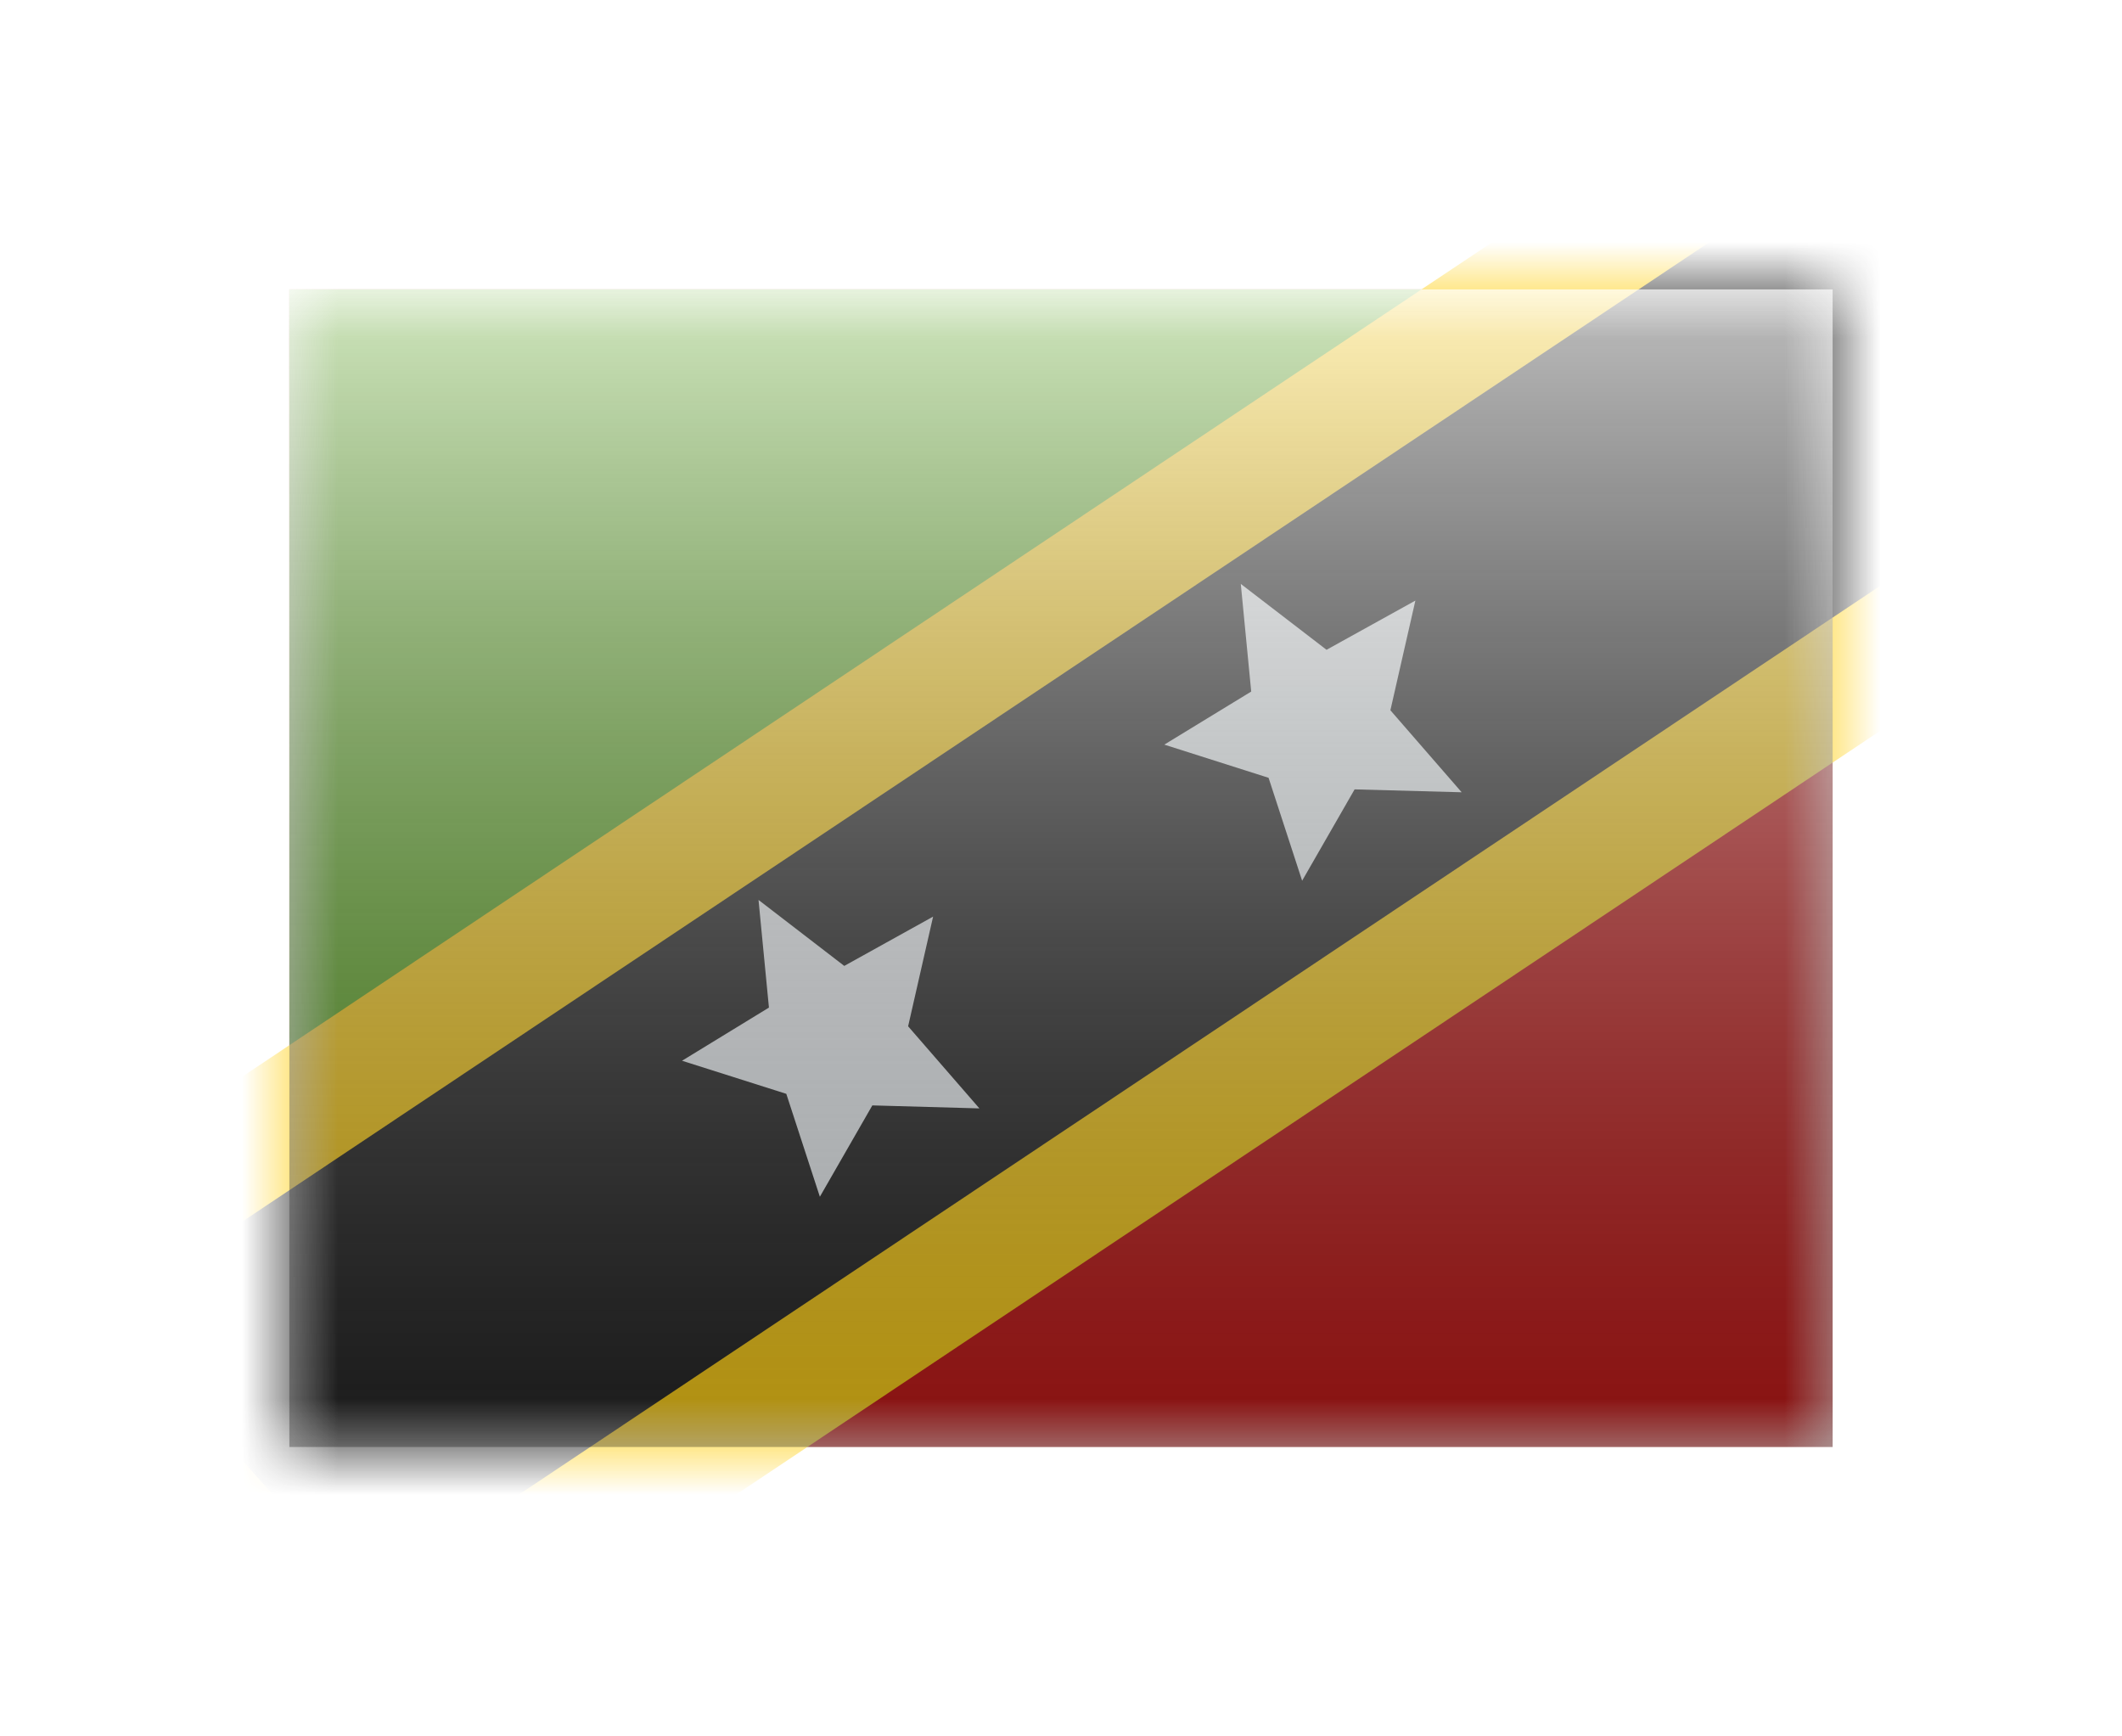 <svg width="22" height="18" viewBox="0 0 22 18" fill="none" xmlns="http://www.w3.org/2000/svg">
<g filter="url(#filter0_d)">
<mask id="mask0" style="mask-type:alpha" maskUnits="userSpaceOnUse" x="3" y="1" width="16" height="12">
<rect x="3" y="1" width="16" height="12" rx="-1" fill="white"/>
</mask>
<g mask="url(#mask0)">
<path fill-rule="evenodd" clip-rule="evenodd" d="M3 1V13H19V1H3Z" fill="#C51918"/>
<path fill-rule="evenodd" clip-rule="evenodd" d="M3 1V13L19 1H3Z" fill="#5EAA22"/>
<path d="M3.318 14.976L3.68 15.38L4.13 15.079L22.261 2.977L22.86 2.577L22.379 2.04L19.719 -0.928L19.357 -1.331L18.906 -1.031L0.776 11.071L0.176 11.471L0.658 12.008L3.318 14.976Z" fill="#272727" stroke="#FFD018" stroke-width="1.25"/>
<path fill-rule="evenodd" clip-rule="evenodd" d="M9.044 9.459L8.5 10.406L8.152 9.339L7.071 8.996L7.972 8.445L7.864 7.329L8.753 8.013L9.674 7.502L9.415 8.639L10.154 9.49L9.044 9.459Z" fill="#F7FCFF"/>
<path fill-rule="evenodd" clip-rule="evenodd" d="M14.044 6.183L13.5 7.13L13.152 6.063L12.071 5.719L12.972 5.169L12.864 4.053L13.753 4.736L14.674 4.226L14.415 5.363L15.154 6.213L14.044 6.183Z" fill="#F7FCFF"/>
</g>
<rect x="3" y="1" width="16" height="12" fill="url(#paint0_linear)" style="mix-blend-mode:overlay"/>
</g>
<defs>
<filter id="filter0_d" x="0" y="0" width="22" height="18" filterUnits="userSpaceOnUse" color-interpolation-filters="sRGB">
<feFlood flood-opacity="0" result="BackgroundImageFix"/>
<feColorMatrix in="SourceAlpha" type="matrix" values="0 0 0 0 0 0 0 0 0 0 0 0 0 0 0 0 0 0 127 0" result="hardAlpha"/>
<feOffset dy="2"/>
<feGaussianBlur stdDeviation="1.5"/>
<feColorMatrix type="matrix" values="0 0 0 0 0 0 0 0 0 0 0 0 0 0 0 0 0 0 0.1 0"/>
<feBlend mode="normal" in2="BackgroundImageFix" result="effect1_dropShadow"/>
<feBlend mode="normal" in="SourceGraphic" in2="effect1_dropShadow" result="shape"/>
</filter>
<linearGradient id="paint0_linear" x1="11" y1="1" x2="11" y2="13" gradientUnits="userSpaceOnUse">
<stop stop-color="white" stop-opacity="0.7"/>
<stop offset="1" stop-opacity="0.3"/>
</linearGradient>
</defs>
</svg>
